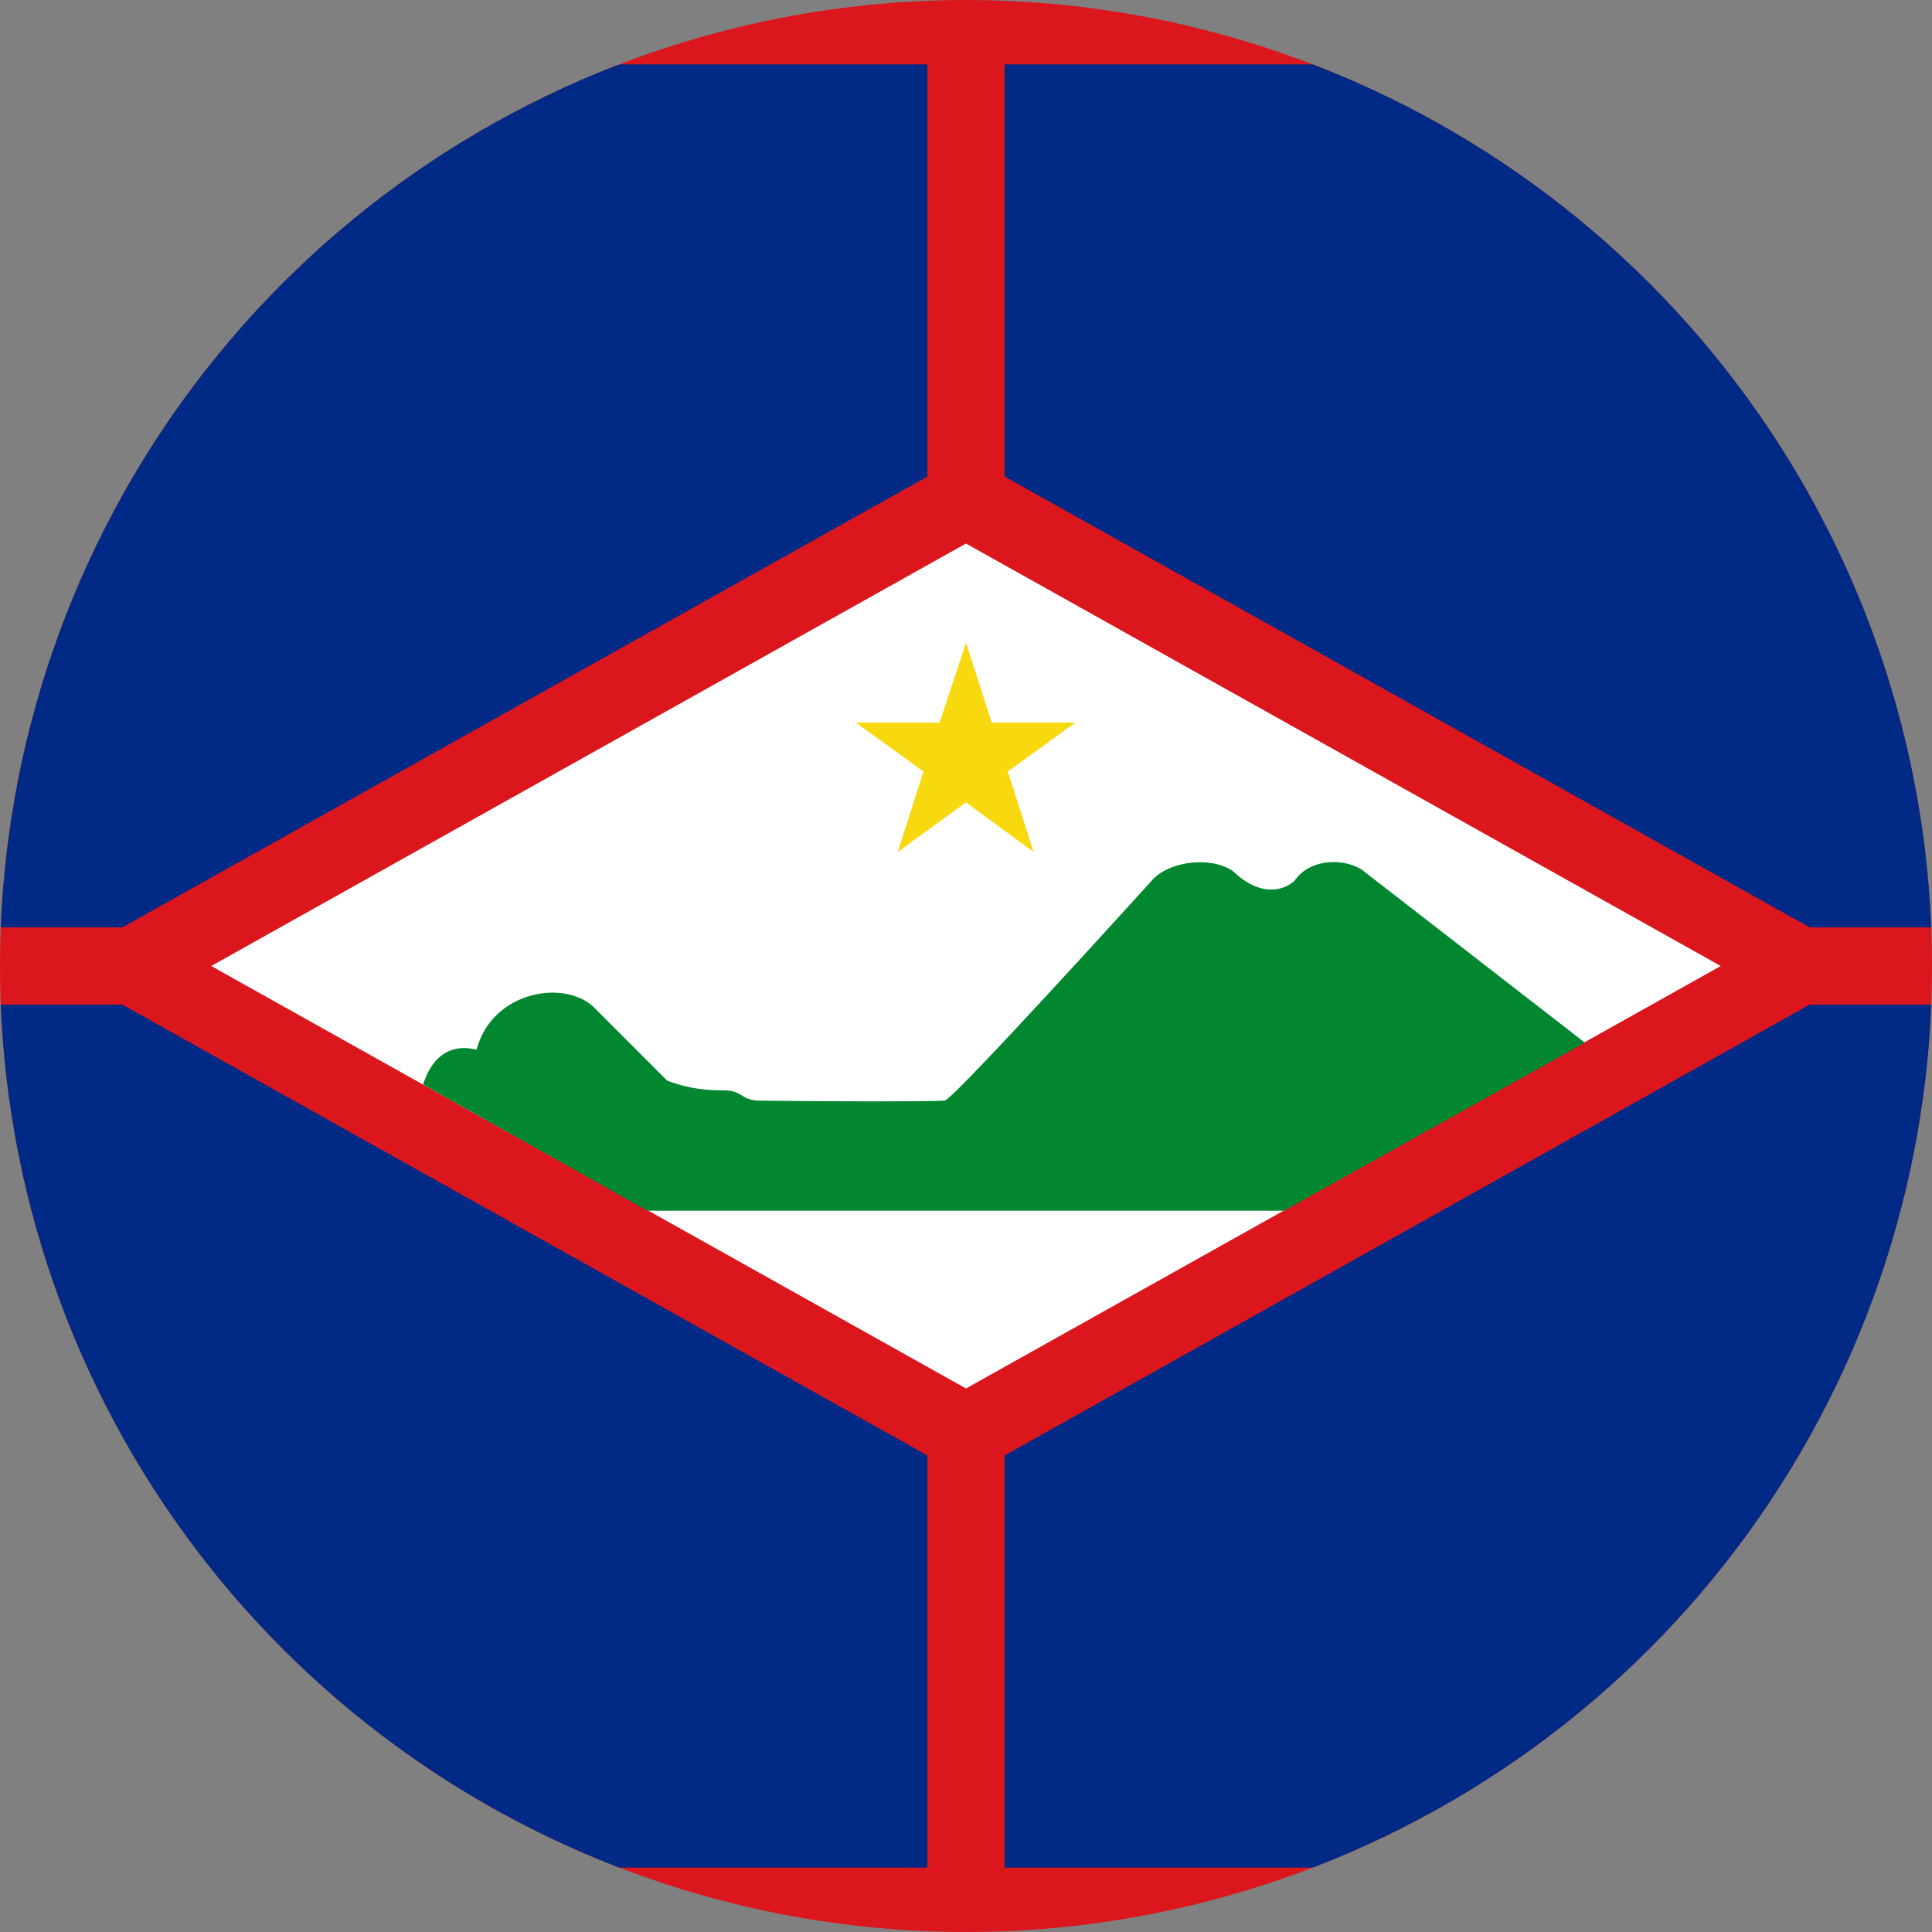 <svg xmlns="http://www.w3.org/2000/svg" width="400" height="400" viewBox="0 0 300 300"><rect x="0" y="0" width="300" height="300" fill="#808080" stroke="none"/><defs><clipPath id="a"><path d="M150 0a150 150 0 100 300 150 150 0 000-300zm0 0"/></clipPath><clipPath id="b"><path d="M32 84h236v132H32zm0 0"/></clipPath><clipPath id="c"><path d="M150 0a150 150 0 100 300 150 150 0 000-300zm0 0"/></clipPath><clipPath id="d"><path d="M0 10h144v134H0zm0 0"/></clipPath><clipPath id="e"><path d="M150 0a150 150 0 100 300 150 150 0 000-300zm0 0"/></clipPath><clipPath id="f"><path d="M156 10h144v134H156zm0 0"/></clipPath><clipPath id="g"><path d="M150 0a150 150 0 100 300 150 150 0 000-300zm0 0"/></clipPath><clipPath id="h"><path d="M0 156h144v134H0zm0 0"/></clipPath><clipPath id="i"><path d="M150 0a150 150 0 100 300 150 150 0 000-300zm0 0"/></clipPath><clipPath id="j"><path d="M156 156h144v134H156zm0 0"/></clipPath><clipPath id="k"><path d="M150 0a150 150 0 100 300 150 150 0 000-300zm0 0"/></clipPath><clipPath id="l"><path d="M132 99h36v34h-36zm0 0"/></clipPath><clipPath id="m"><path d="M150 0a150 150 0 100 300 150 150 0 000-300zm0 0"/></clipPath><clipPath id="n"><path d="M65 133h182v55H65zm0 0"/></clipPath><clipPath id="o"><path d="M150 0a150 150 0 100 300 150 150 0 000-300zm0 0"/></clipPath></defs><g clip-path="url(#a)"><path fill="#dc161d" d="M0 0h300v300H0z"/></g><g clip-path="url(#b)"><g clip-path="url(#c)"><path d="M150 84.4L32.8 150 150 215.6 267.2 150zm0 0" fill="#fff"/></g></g><g clip-path="url(#d)"><g clip-path="url(#e)"><path d="M19 144h-84V10h209v64" fill="#012a86"/></g></g><g clip-path="url(#f)"><g clip-path="url(#g)"><path d="M281 144h84V10H156v64" fill="#012a86"/></g></g><g clip-path="url(#h)"><g clip-path="url(#i)"><path d="M19 156h-84v134h209v-64" fill="#012a86"/></g></g><g clip-path="url(#j)"><g clip-path="url(#k)"><path d="M281 156h84v134H156v-64" fill="#012a86"/></g></g><g clip-path="url(#l)"><g clip-path="url(#m)"><path d="M150 99.8l4 12.4h13l-10.5 7.6 4 12.5-10.5-7.7-10.6 7.7 4-12.5-10.5-7.6h13" fill="#f8d90f"/></g></g><g clip-path="url(#n)"><g clip-path="url(#o)"><path d="M65.7 168.4C67.1 164 70 162 74 163c2.5-9.3 14-11 18.4-6.4l11.2 11.2a23 23 0 008.6 1.5c3.2 0 2.8 1.5 5.5 1.6 7 .1 25.6.2 29 0 1.3-.1 32-34 32-34 2.5-3.1 9.2-4.1 12.8-1.6 3.4 3.3 7 3.6 9.5 1.5 2.2-3.3 7.2-3.7 10.4-1.8l34.7 26.9-46.9 26.2h-98.5" fill="#00872f"/></g></g></svg>